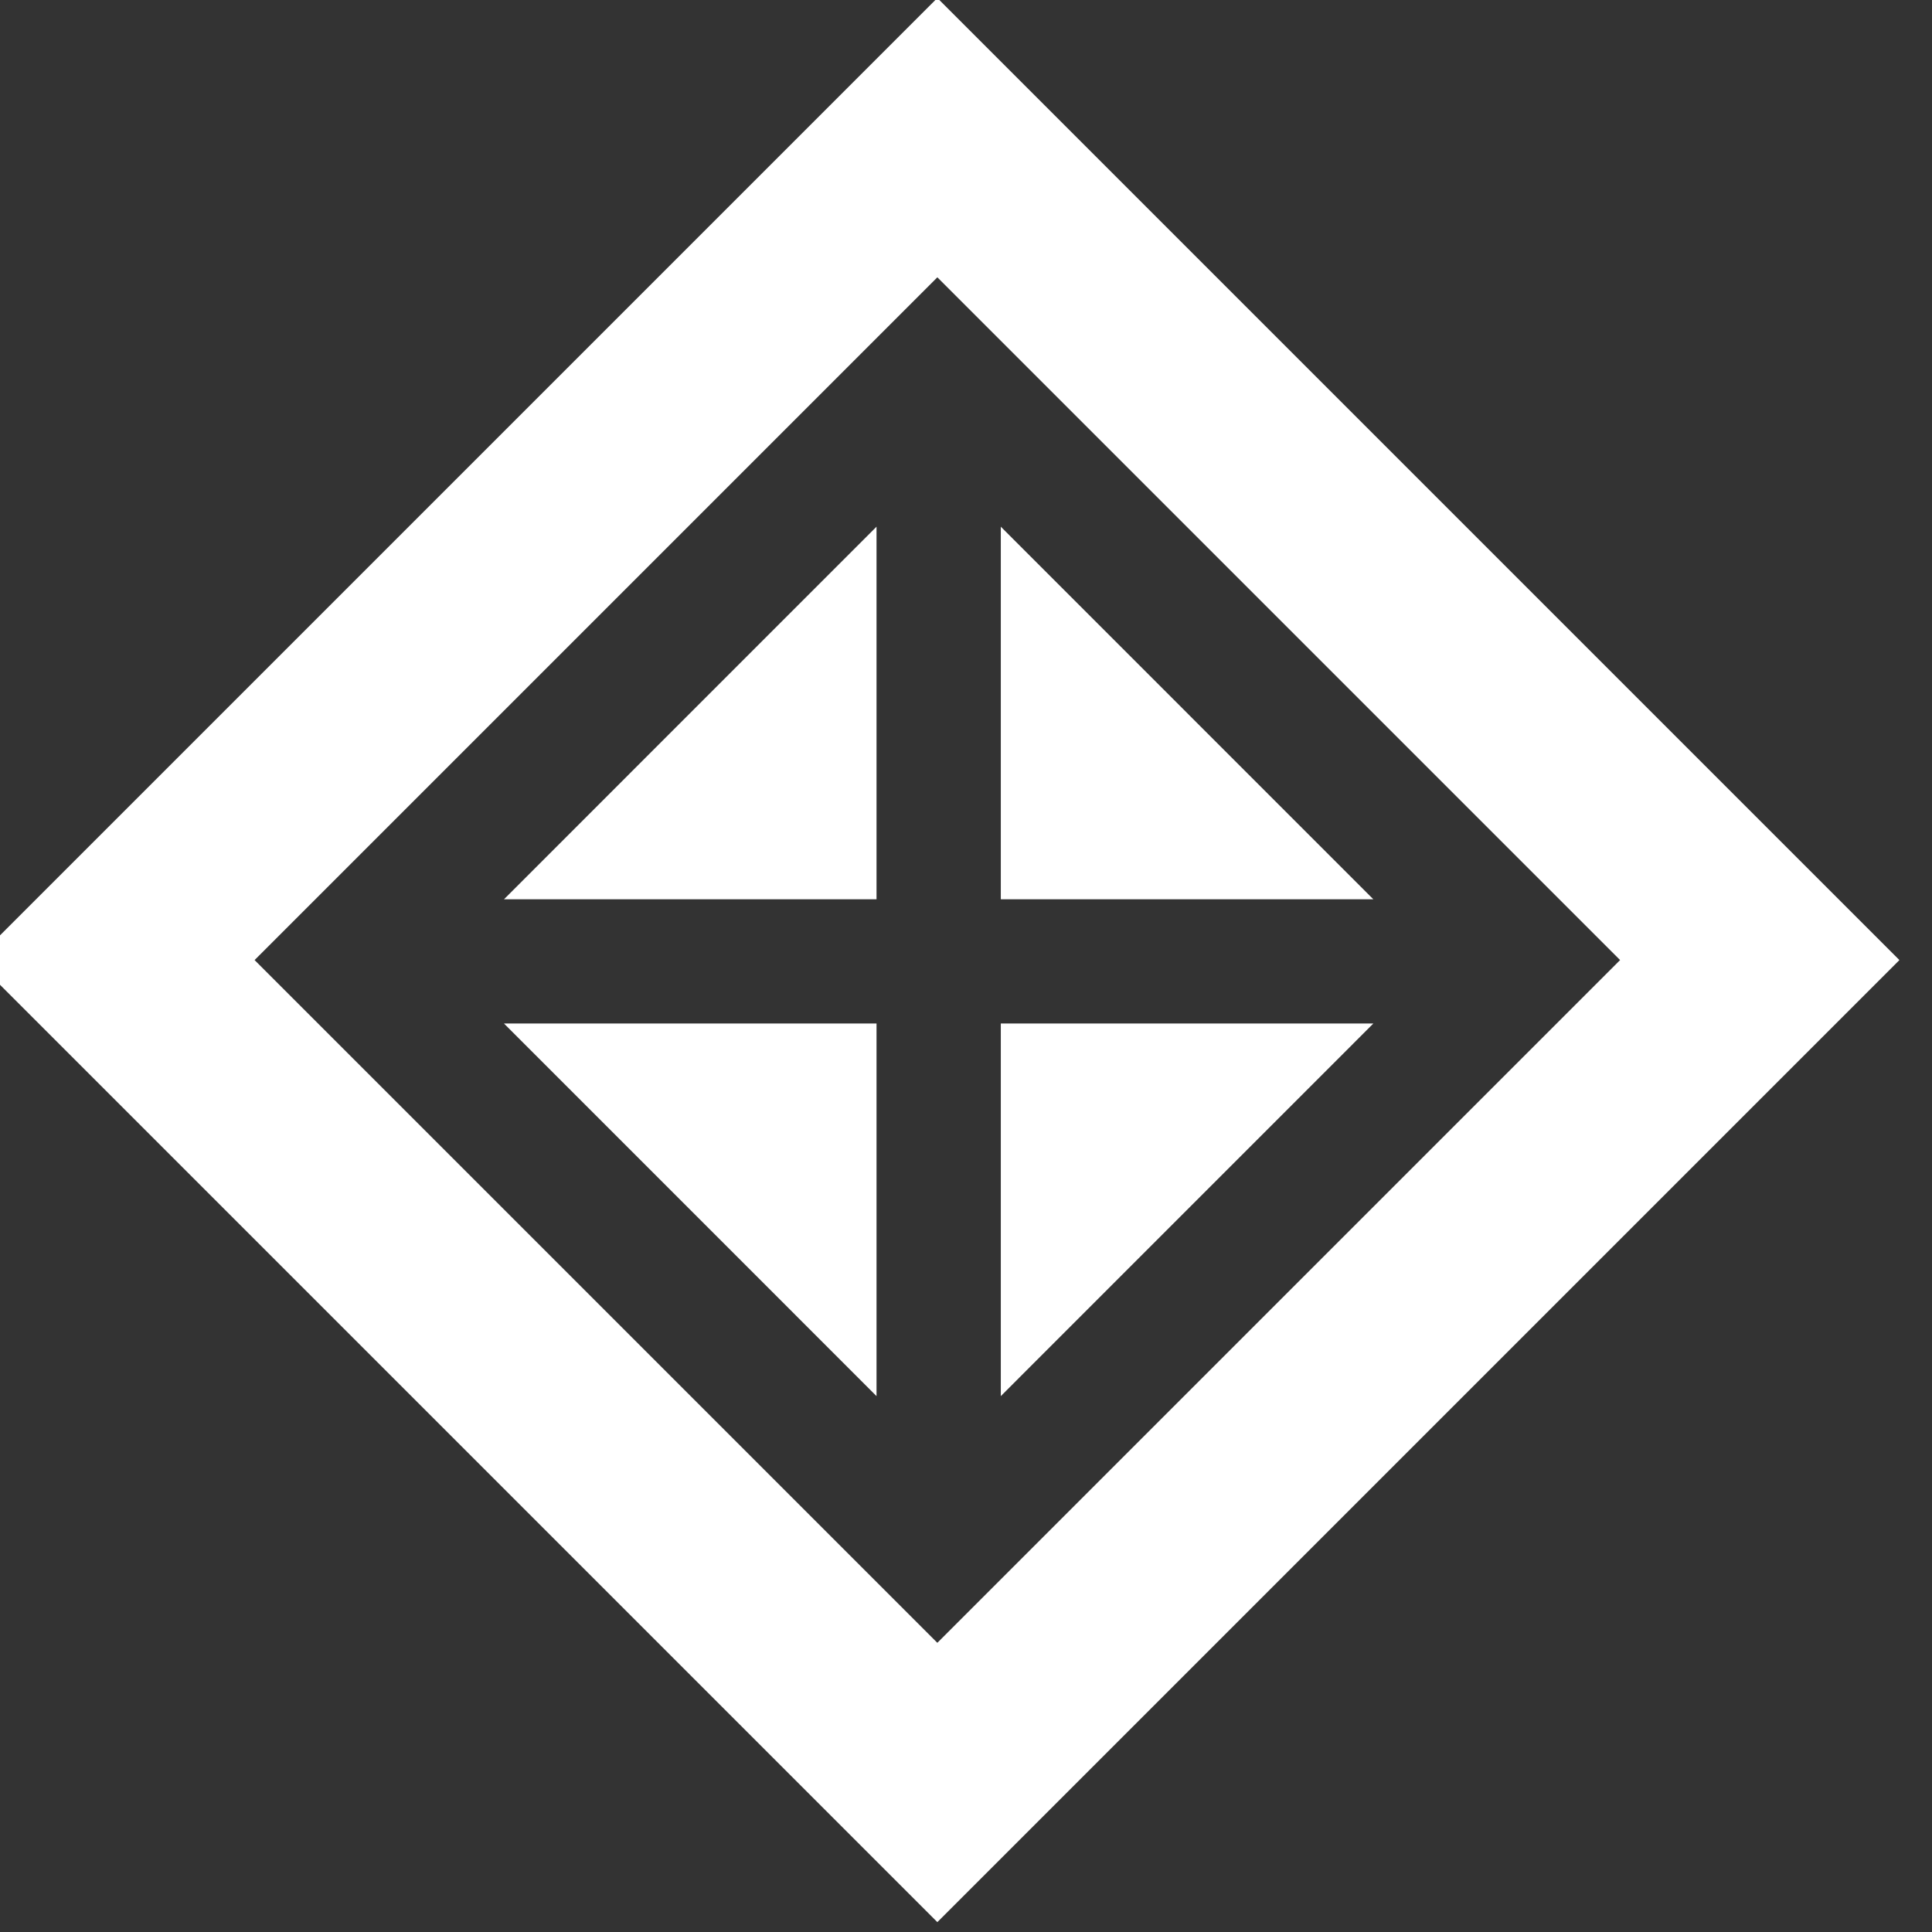 <?xml version="1.0" encoding="UTF-8" standalone="no"?>
<!DOCTYPE svg PUBLIC "-//W3C//DTD SVG 1.1//EN" "http://www.w3.org/Graphics/SVG/1.1/DTD/svg11.dtd">
<svg width="100%" height="100%" viewBox="0 0 132 132" version="1.1" xmlns="http://www.w3.org/2000/svg" xmlns:xlink="http://www.w3.org/1999/xlink" xml:space="preserve" xmlns:serif="http://www.serif.com/" style="fill-rule:evenodd;clip-rule:evenodd;stroke-linejoin:round;stroke-miterlimit:2;">
    <rect x="0" y="0" width="132" height="132" fill="#333333" stroke="none"/>
    <g transform="matrix(1,0,0,1,-2047.03,-6550.23)">
        <g id="EarthC" transform="matrix(0.287,0,0,0.287,2699.78,6576.81)">
            <rect x="-2277.78" y="-92.74" width="458.365" height="458.365" style="fill:none;"/>
            <clipPath id="_clip1">
                <rect x="-2277.78" y="-92.74" width="458.365" height="458.365"/>
            </clipPath>
            <g clip-path="url(#_clip1)">
                <g transform="matrix(3.489,0,0,3.489,-18810.1,-1204.45)">
                    <g transform="matrix(0.847,0,0,0.847,4633.94,214.776)">
                        <path d="M200,122.5L122.5,200L200,277.5L277.5,200L200,122.5ZM200,145L145,200L200,255L255,200L200,145Z" style="fill:white;"/>
                    </g>
                    <g transform="matrix(1,0,0,1,1040.55,-492.343)">
                        <path d="M3758.64,880.847L3758.64,906.271L3733.22,880.847L3758.64,880.847ZM3792.54,880.847L3767.12,906.271L3767.12,880.847L3792.54,880.847ZM3767.12,872.373L3767.12,846.949L3792.54,872.373L3767.12,872.373ZM3758.64,872.373L3733.22,872.373L3758.64,846.949L3758.64,872.373Z" style="fill:white;"/>
                    </g>
                </g>
            </g>
        </g>
    </g>
</svg>
